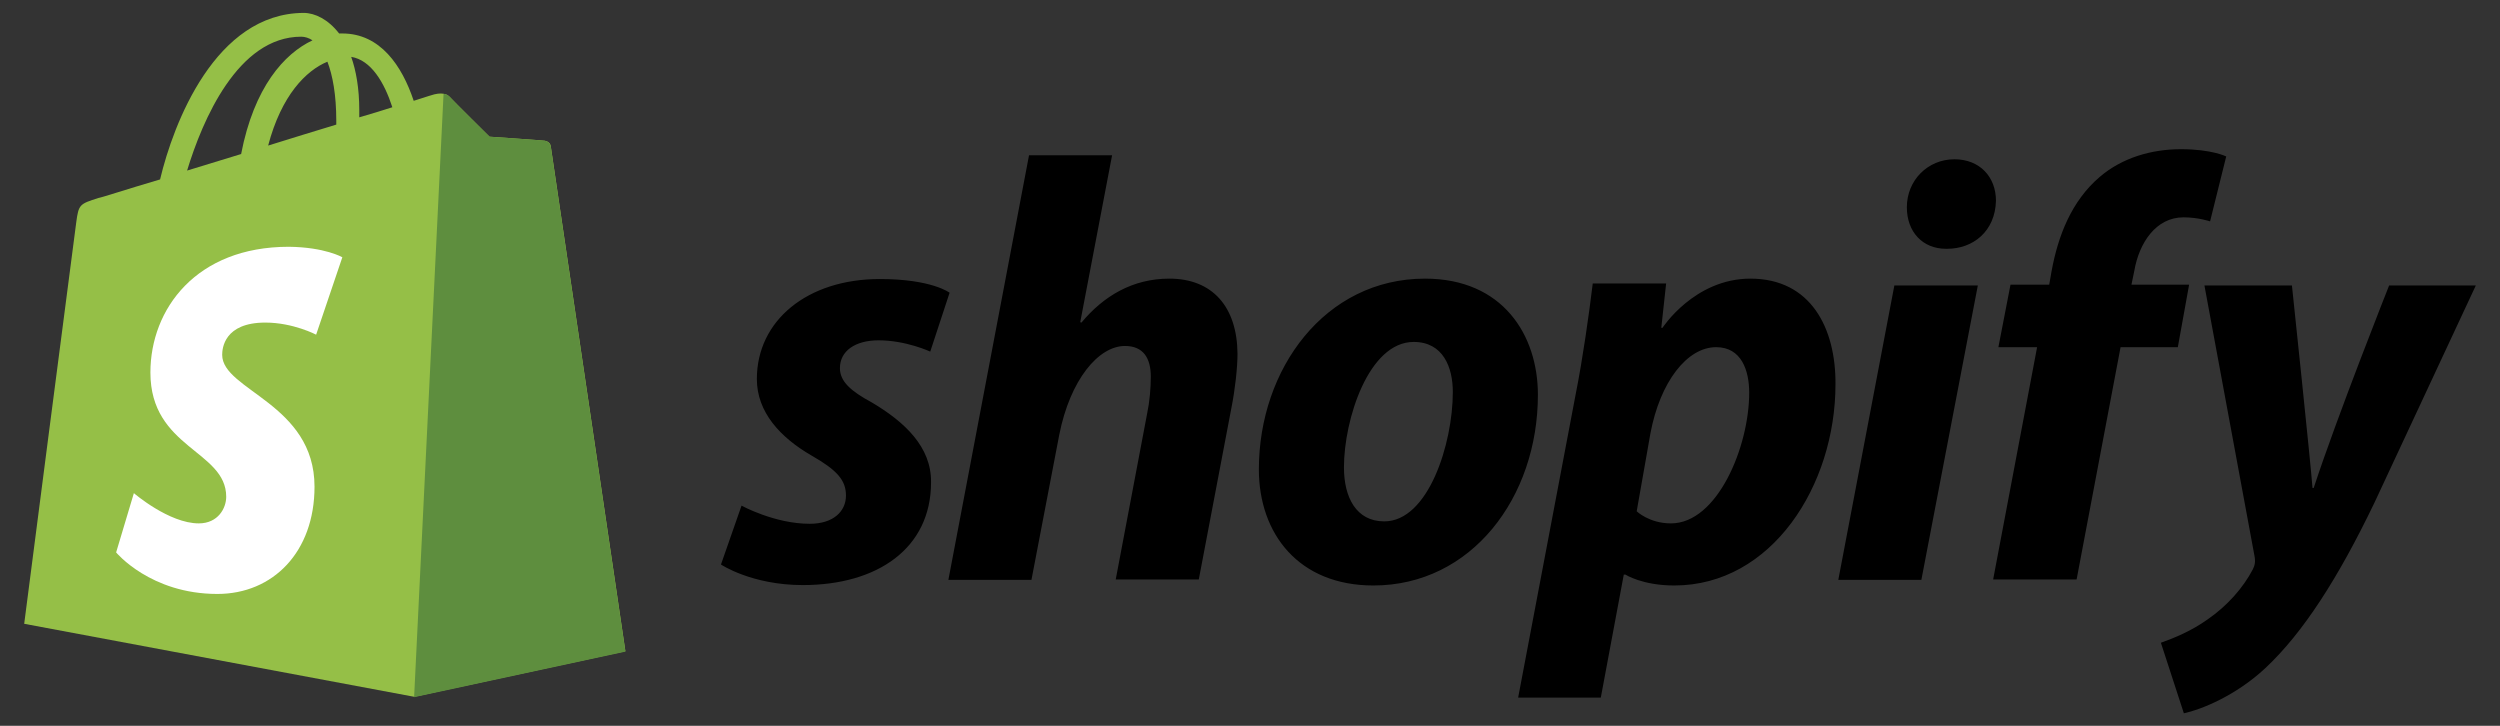 <?xml version="1.0" encoding="utf-8"?>
<!-- Generator: Adobe Illustrator 22.0.1, SVG Export Plug-In . SVG Version: 6.00 Build 0)  -->
<svg version="1.1" id="图层_1" xmlns="http://www.w3.org/2000/svg" xmlns:xlink="http://www.w3.org/1999/xlink" x="0px" y="0px"
	 viewBox="0 0 620 180" style="enable-background:new 0 0 620 180;" xml:space="preserve">
<rect x="0" y="0" width="620" height="180" fill="#333333" stroke="none"/>
<style type="text/css">
	.st0{fill:#95BF47;}
	.st1{fill:#5E8E3E;}
	.st2{fill:#FFFFFF;}
</style>
<path class="st0" d="M136.6,36.3c-0.1-0.9-0.9-1.3-1.5-1.4s-13.7-1-13.7-1s-9.1-9-10-10c-1-1-2.9-0.7-3.7-0.5c-0.1,0-2,0.6-5.1,1.6
	c-2.9-8.7-8.3-16.7-17.7-16.7h-0.8c-2.7-3.5-6-5.1-8.8-5.1C53.4,3.3,43,30.6,39.7,44.5C31.2,47,25.2,49,24.4,49.1
	c-4.7,1.5-4.9,1.6-5.5,6.1C18.4,58.7,6,154.7,6,154.7l96.7,18.1l52.4-11.3C155.1,161.3,136.7,37.1,136.6,36.3z M97.3,26.6
	c-2.4,0.8-5.2,1.6-8.2,2.5v-1.8c0-5.4-0.8-9.8-2-13.2C92,14.9,95.3,20.4,97.3,26.6z M81.2,15.3c1.3,3.4,2.2,8.2,2.2,14.7v0.9
	c-5.3,1.6-11.1,3.4-16.9,5.2C69.8,23.6,75.9,17.5,81.2,15.3z M74.7,9.1c0.9,0,1.9,0.3,2.8,0.9c-7,3.3-14.5,11.6-17.7,28.2
	c-4.6,1.4-9.2,2.8-13.4,4.1C50.2,29.8,59,9.1,74.7,9.1z"/>
<path class="st1" d="M135.1,34.9c-0.6-0.1-13.7-1-13.7-1s-9.1-9-10-10c-0.4-0.4-0.9-0.6-1.4-0.6l-7.3,149.6l52.4-11.3
	c0,0-18.4-124.4-18.5-125.2C136.5,35.5,135.7,35,135.1,34.9z"/>
<path class="st2" d="M84.9,63.8L78.4,83c0,0-5.7-3-12.6-3c-10.2,0-10.7,6.4-10.7,8c0,8.8,22.9,12.1,22.9,32.7
	c0,16.2-10.3,26.6-24.1,26.6c-16.6,0-25.1-10.3-25.1-10.3l4.4-14.7c0,0,8.7,7.5,16.1,7.5c4.8,0,6.8-3.8,6.8-6.6
	c0-11.5-18.8-12-18.8-30.8c0-15.8,11.4-31.2,34.3-31.2C80.6,61.3,84.9,63.8,84.9,63.8z"/>
<path d="M216.2,99.8c-5.2-2.8-7.9-5.2-7.9-8.5c0-4.2,3.7-6.9,9.6-6.9c6.8,0,12.8,2.8,12.8,2.8l4.8-14.6c0,0-4.4-3.4-17.3-3.4
	c-18,0-30.5,10.3-30.5,24.8c0,8.2,5.8,14.5,13.6,19c6.3,3.6,8.5,6.1,8.5,9.9c0,3.9-3.1,7-9,7c-8.7,0-16.9-4.5-16.9-4.5l-5.1,14.6
	c0,0,7.6,5.1,20.3,5.1c18.5,0,31.8-9.1,31.8-25.5C231,110.8,224.3,104.6,216.2,99.8L216.2,99.8z M290,69.1
	c-9.1,0-16.3,4.3-21.8,10.9l-0.3-0.1l7.9-41.4h-20.6l-20,105.3h20.6l6.9-36c2.7-13.6,9.7-22,16.3-22c4.6,0,6.4,3.1,6.4,7.6
	c0,2.8-0.3,6.3-0.9,9.1l-7.8,41.2h20.6l8.1-42.6c0.9-4.5,1.5-9.9,1.5-13.4C306.8,76.1,300.7,69.1,290,69.1L290,69.1z M353.4,69.1
	c-24.8,0-41.2,22.4-41.2,47.3c0,16,9.9,28.8,28.4,28.8c24.3,0,40.8-21.8,40.8-47.3C381.4,83.1,372.7,69.1,353.4,69.1L353.4,69.1z
	 M343.3,129.3c-7,0-10-6-10-13.4c0-11.8,6.1-31.1,17.3-31.1c7.3,0,9.7,6.3,9.7,12.4C360.3,110.1,354.2,129.3,343.3,129.3z
	 M434.1,69.1c-13.9,0-21.8,12.2-21.8,12.2H412l1.2-11H395c-0.9,7.5-2.5,18.8-4.2,27.3l-14.3,75.4H397l5.7-30.5h0.4
	c0,0,4.2,2.7,12.1,2.7c24.2,0,40-24.8,40-49.9C455.3,81.4,449.1,69.1,434.1,69.1L434.1,69.1z M414.4,129.8c-5.4,0-8.5-3-8.5-3
	l3.4-19.3c2.4-12.8,9.1-21.4,16.3-21.4c6.3,0,8.2,5.8,8.2,11.3C433.8,110.8,425.9,129.8,414.4,129.8z M484.7,39.5
	c-6.6,0-11.8,5.2-11.8,11.9c0,6.1,3.9,10.3,9.7,10.3h0.3c6.4,0,11.9-4.3,12.1-11.9C495,43.9,491,39.5,484.7,39.5L484.7,39.5z
	 M455.9,143.8h20.6l14-73h-20.7 M542.9,70.6h-14.3l0.7-3.4c1.2-7,5.4-13.3,12.2-13.3c3.7,0,6.6,1,6.6,1l4-16.1c0,0-3.6-1.8-11.2-1.8
	c-7.3,0-14.6,2.1-20.2,6.9c-7,6-10.3,14.6-11.9,23.3l-0.6,3.4h-9.6l-3,15.5h9.6l-10.9,57.6H515l10.9-57.6h14.2L542.9,70.6
	L542.9,70.6z M592.5,70.8c0,0-12.9,32.5-18.7,50.2h-0.3c-0.4-5.7-5.1-50.2-5.1-50.2h-21.7l12.4,67c0.3,1.5,0.1,2.4-0.4,3.4
	c-2.4,4.6-6.4,9.1-11.2,12.4c-3.9,2.8-8.2,4.6-11.6,5.8l5.7,17.5c4.2-0.9,12.8-4.3,20.2-11.2c9.4-8.8,18.1-22.4,27-40.9l25.2-54
	L592.5,70.8L592.5,70.8z"/>
</svg>
